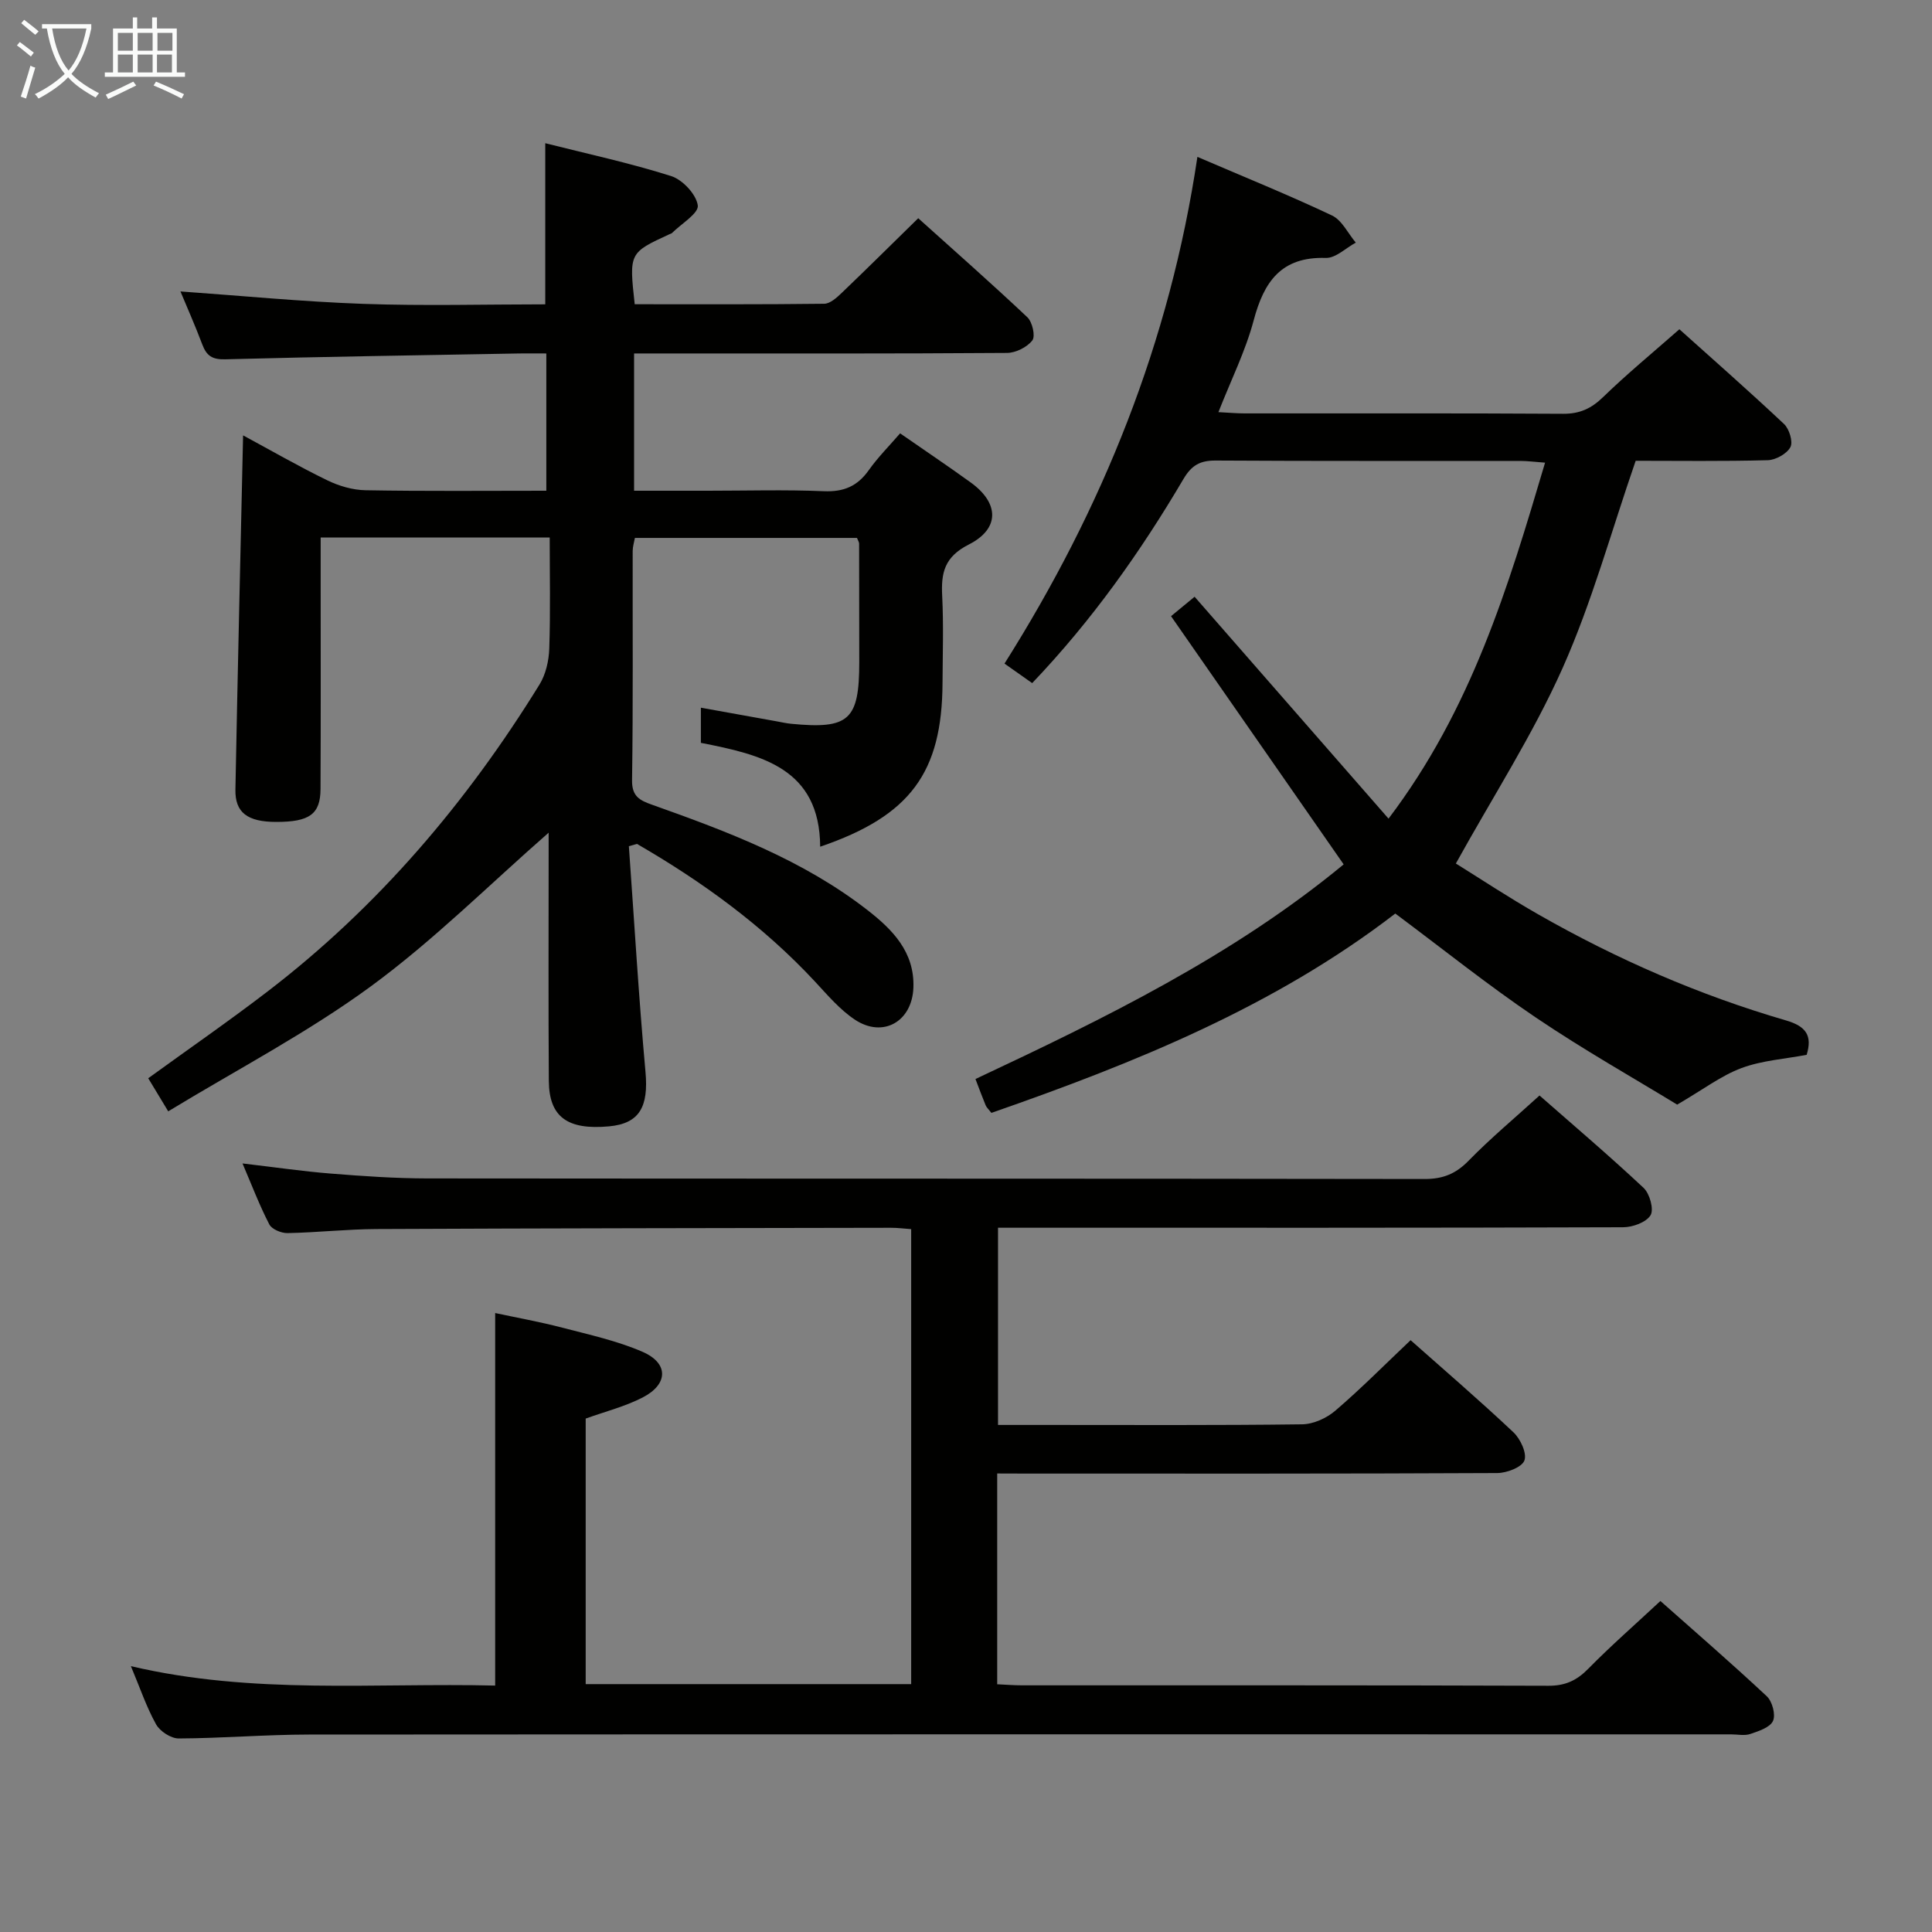 <svg enable-background="new 0 0 400 400" viewBox="0 0 400 400" xmlns="http://www.w3.org/2000/svg"><rect x="0" y="0" width="400" height="400" fill="#808080" stroke="none"/><g fill="#010100"><path d="m130.2 175.2c1.12 15.57 2.03 31.16 3.44 46.71.66 7.23-1.23 10.71-7.55 11.29-8.61.79-12.41-1.95-12.46-9.42-.11-15.5-.04-30.99-.04-46.49 0-1.77 0-3.54 0-4.89-12.32 10.78-23.85 22.32-36.86 31.85-13.07 9.57-27.6 17.15-41.9 25.84-1.66-2.76-2.83-4.69-4.14-6.85 8.37-6.07 16.69-11.82 24.7-17.96 22.88-17.53 41.23-39.12 56.31-63.56 1.3-2.11 1.94-4.93 2.02-7.45.26-7.61.09-15.23.09-22.98-16.21 0-31.48 0-47.42 0v9.57c0 14.16.04 28.33-.03 42.49-.02 5.24-2.3 6.83-9.21 6.82-5.89-.01-8.5-1.92-8.41-6.69.46-24.29 1.04-48.58 1.59-73.34 5.76 3.11 11.47 6.4 17.38 9.28 2.44 1.19 5.31 2.04 8 2.08 12.31.22 24.63.1 37.4.1 0-9.53 0-18.71 0-28.42-2 0-3.78-.03-5.57 0-20.3.37-40.61.67-60.91 1.21-2.68.07-3.86-.72-4.74-3.05-1.46-3.88-3.15-7.68-4.53-11 12.51.88 25.15 2.12 37.82 2.57 12.6.45 25.23.1 37.71.1 0-11.24 0-21.95 0-33.36 8.58 2.17 17.44 4.07 26.05 6.8 2.38.75 5.21 3.78 5.53 6.08.22 1.63-3.42 3.8-5.35 5.72-.11.11-.3.14-.45.21-8.43 3.89-8.43 3.89-7.26 14.53 13.03 0 26.14.06 39.24-.1 1.23-.02 2.61-1.28 3.63-2.26 5.17-4.94 10.25-9.99 15.83-15.45 7.42 6.68 15.13 13.46 22.59 20.5 1.04.98 1.71 3.93 1.03 4.8-1.09 1.41-3.43 2.58-5.25 2.59-23.66.17-47.32.11-70.99.11-1.96 0-3.93 0-6.21 0v28.42h15.3c8 0 16.01-.24 23.99.1 4.1.17 6.93-1.02 9.28-4.33 1.9-2.68 4.25-5.04 6.51-7.65 5.09 3.54 9.93 6.78 14.64 10.19 5.86 4.23 6.06 9.54-.41 12.82-5.07 2.57-5.77 5.86-5.52 10.67.3 5.98.1 11.99.07 17.99-.09 18.54-6.65 27.54-25.33 33.91-.1-16.24-12.12-19.04-24.7-21.5 0-2.29 0-4.53 0-7.28 5.41.98 10.56 1.91 15.72 2.83.98.18 1.96.4 2.95.5 12.02 1.17 14.13-.75 14.12-12.81 0-8.16-.01-16.33-.03-24.49 0-.3-.21-.59-.44-1.18-15.16 0-30.41 0-45.98 0-.15.83-.45 1.76-.46 2.69-.03 15.83.1 31.66-.13 47.49-.05 3.37 1.63 4.17 4.14 5.06 15.69 5.57 31.26 11.44 44.58 21.8 5.2 4.04 9.8 8.69 9.53 16.07-.26 7.02-6.28 10.49-12.1 6.64-3.12-2.07-5.67-5.09-8.26-7.88-10.74-11.55-23.31-20.67-36.87-28.52-.53.15-1.1.31-1.68.48z"/><path d="m206.46 305.07v43.64c1.9.09 3.52.22 5.14.22 36.33.01 72.66-.04 108.99.09 3.49.01 5.85-1.09 8.24-3.52 4.65-4.73 9.66-9.11 14.94-14.03 6.98 6.19 14.63 12.81 22.02 19.72 1.14 1.06 1.88 3.82 1.29 5.11-.61 1.35-2.96 2.11-4.69 2.7-1.2.41-2.64.08-3.97.08-98.16 0-196.32-.03-294.48.04-8.98.01-17.95.77-26.93.81-1.61.01-3.9-1.48-4.7-2.93-2-3.58-3.32-7.55-5.21-12.04 25.31 5.95 50.39 3.42 75.42 4.02 0-25.79 0-51.04 0-77.13 4.47.96 9.23 1.81 13.9 3.03 5.59 1.46 11.33 2.71 16.59 4.99 5.46 2.36 5.38 6.72.03 9.47-3.64 1.87-7.72 2.9-11.78 4.36v54.98h67.39c0-31.28 0-62.52 0-94.2-1.34-.09-2.78-.29-4.22-.28-35.49.06-70.99.1-106.48.26-6.14.03-12.28.72-18.43.84-1.28.02-3.24-.79-3.76-1.8-2.03-3.92-3.61-8.08-5.55-12.62 6.54.76 12.41 1.63 18.32 2.1 6.63.53 13.28.99 19.92 1 68.83.07 137.66.01 206.48.12 3.81.01 6.48-1.07 9.13-3.79 4.52-4.63 9.52-8.8 14.68-13.5 6.69 5.88 14.29 12.33 21.55 19.13 1.27 1.19 2.17 4.46 1.44 5.66-.9 1.47-3.7 2.49-5.69 2.49-41 .14-81.99.1-122.99.1-1.99 0-3.98 0-6.42 0v40.83h9.97c17.67 0 35.33.1 52.99-.13 2.33-.03 5.06-1.27 6.87-2.82 5.3-4.54 10.23-9.52 15.59-14.6 6.77 6.01 14.19 12.38 21.3 19.08 1.44 1.36 2.82 4.33 2.26 5.83-.52 1.4-3.64 2.59-5.62 2.6-32.33.16-64.66.11-96.99.11-1.99-.02-3.98-.02-6.54-.02z"/><path d="m242.45 127.57c1.99-1.64 3.38-2.79 4.88-4.02 13.28 15.2 26.44 30.25 40.15 45.94 17.14-22.62 24.74-47.79 32.41-73.7-2.05-.15-3.63-.36-5.2-.36-20.99-.02-41.98.05-62.97-.08-3.23-.02-5 .95-6.69 3.81-8.88 15.06-18.94 29.29-31.33 42.27-1.87-1.32-3.59-2.53-5.73-4.04 20.27-32.12 34.23-66.52 39.94-104.91 9.75 4.19 18.92 7.9 27.86 12.13 2.07.98 3.31 3.7 4.93 5.62-2.07 1.12-4.17 3.24-6.21 3.17-9.22-.28-12.8 4.9-14.93 12.93-1.68 6.32-4.67 12.3-7.3 19 2.2.11 3.8.26 5.4.26 21.99.02 43.98-.06 65.97.08 3.46.02 5.85-1.1 8.3-3.48 4.89-4.75 10.17-9.09 15.77-14.02 6.49 5.83 14.19 12.59 21.66 19.61 1.09 1.02 1.91 3.7 1.32 4.8-.74 1.38-3.03 2.65-4.68 2.7-9.3.25-18.62.12-27.35.12-5.09 14.71-9.06 29.32-15.16 42.98-6.12 13.71-14.36 26.48-22.07 40.4 4.86 3.02 10.89 7.02 17.16 10.59 16.22 9.25 33.26 16.68 51.2 21.9 4.18 1.22 5.47 3.16 4.27 7.12-4.5.86-9.24 1.16-13.49 2.74-4.19 1.56-7.89 4.41-13.32 7.57-8.77-5.36-19.3-11.3-29.29-18.05-9.89-6.68-19.23-14.18-29.07-21.51-25.01 19.26-54 30.96-83.62 41.27-.62-.8-1.02-1.14-1.19-1.57-.7-1.69-1.33-3.4-2.11-5.44 26.82-12.59 53.37-25.56 76.23-44.44-11.91-17.12-23.65-34-35.74-51.39z"/></g><path d="m6.4 11.7c-1-.8-1.9-1.6-2.9-2.3l.6-.7c.9.7 1.9 1.4 2.9 2.2zm-2.1 8.3c.7-2.1 1.4-4.2 2-6.4.2.1.6.3 1 .4-.7 2.3-1.3 4.4-1.9 6.4zm3-12.8c-1.1-.9-2.1-1.7-2.9-2.4l.6-.7c1 .8 2 1.5 3 2.4zm1.4-1.3v-.9h10.2v.9c-.9 4.2-2.3 7.3-4.1 9.4 1.3 1.4 3.2 2.7 5.7 4-.2.2-.4.5-.7.9-2.5-1.4-4.4-2.7-5.7-4.2-1.4 1.5-3.5 3-6.1 4.4 0 0 0 0-.1-.1-.3-.4-.5-.7-.7-.8 2.7-1.3 4.7-2.8 6.2-4.2-1.8-2.2-3-5.3-3.7-9.4zm9.2 0h-7.1c.6 3.8 1.7 6.7 3.4 8.7 1.7-2 2.9-4.8 3.7-8.7z" fill="#fafbfa"/><path d="m31.6 3.6h.9v2.3h4.1v9.1h1.7v.9h-16.6v-.9h1.7v-9.1h4.1v-2.3h.9v2.3h3.1v-2.3zm-4 13.3.6.8c-1.9.9-3.8 1.9-5.8 2.8-.2-.3-.3-.6-.5-.9 2-.9 3.9-1.8 5.7-2.7zm-3.2-10.1v3.7h3.1v-3.7zm0 4.5v3.7h3.1v-3.7zm4.1-4.5v3.7h3.1v-3.7zm0 4.5v3.7h3.1v-3.7zm9.1 9.1c-2.1-1.1-4.1-2-5.8-2.7l.5-.8c2.2.9 4.1 1.8 5.8 2.6zm-1.9-13.6h-3.1v3.7h3.1zm-3.2 4.5v3.7h3.1v-3.7z" fill="#fafbfa"/></svg>